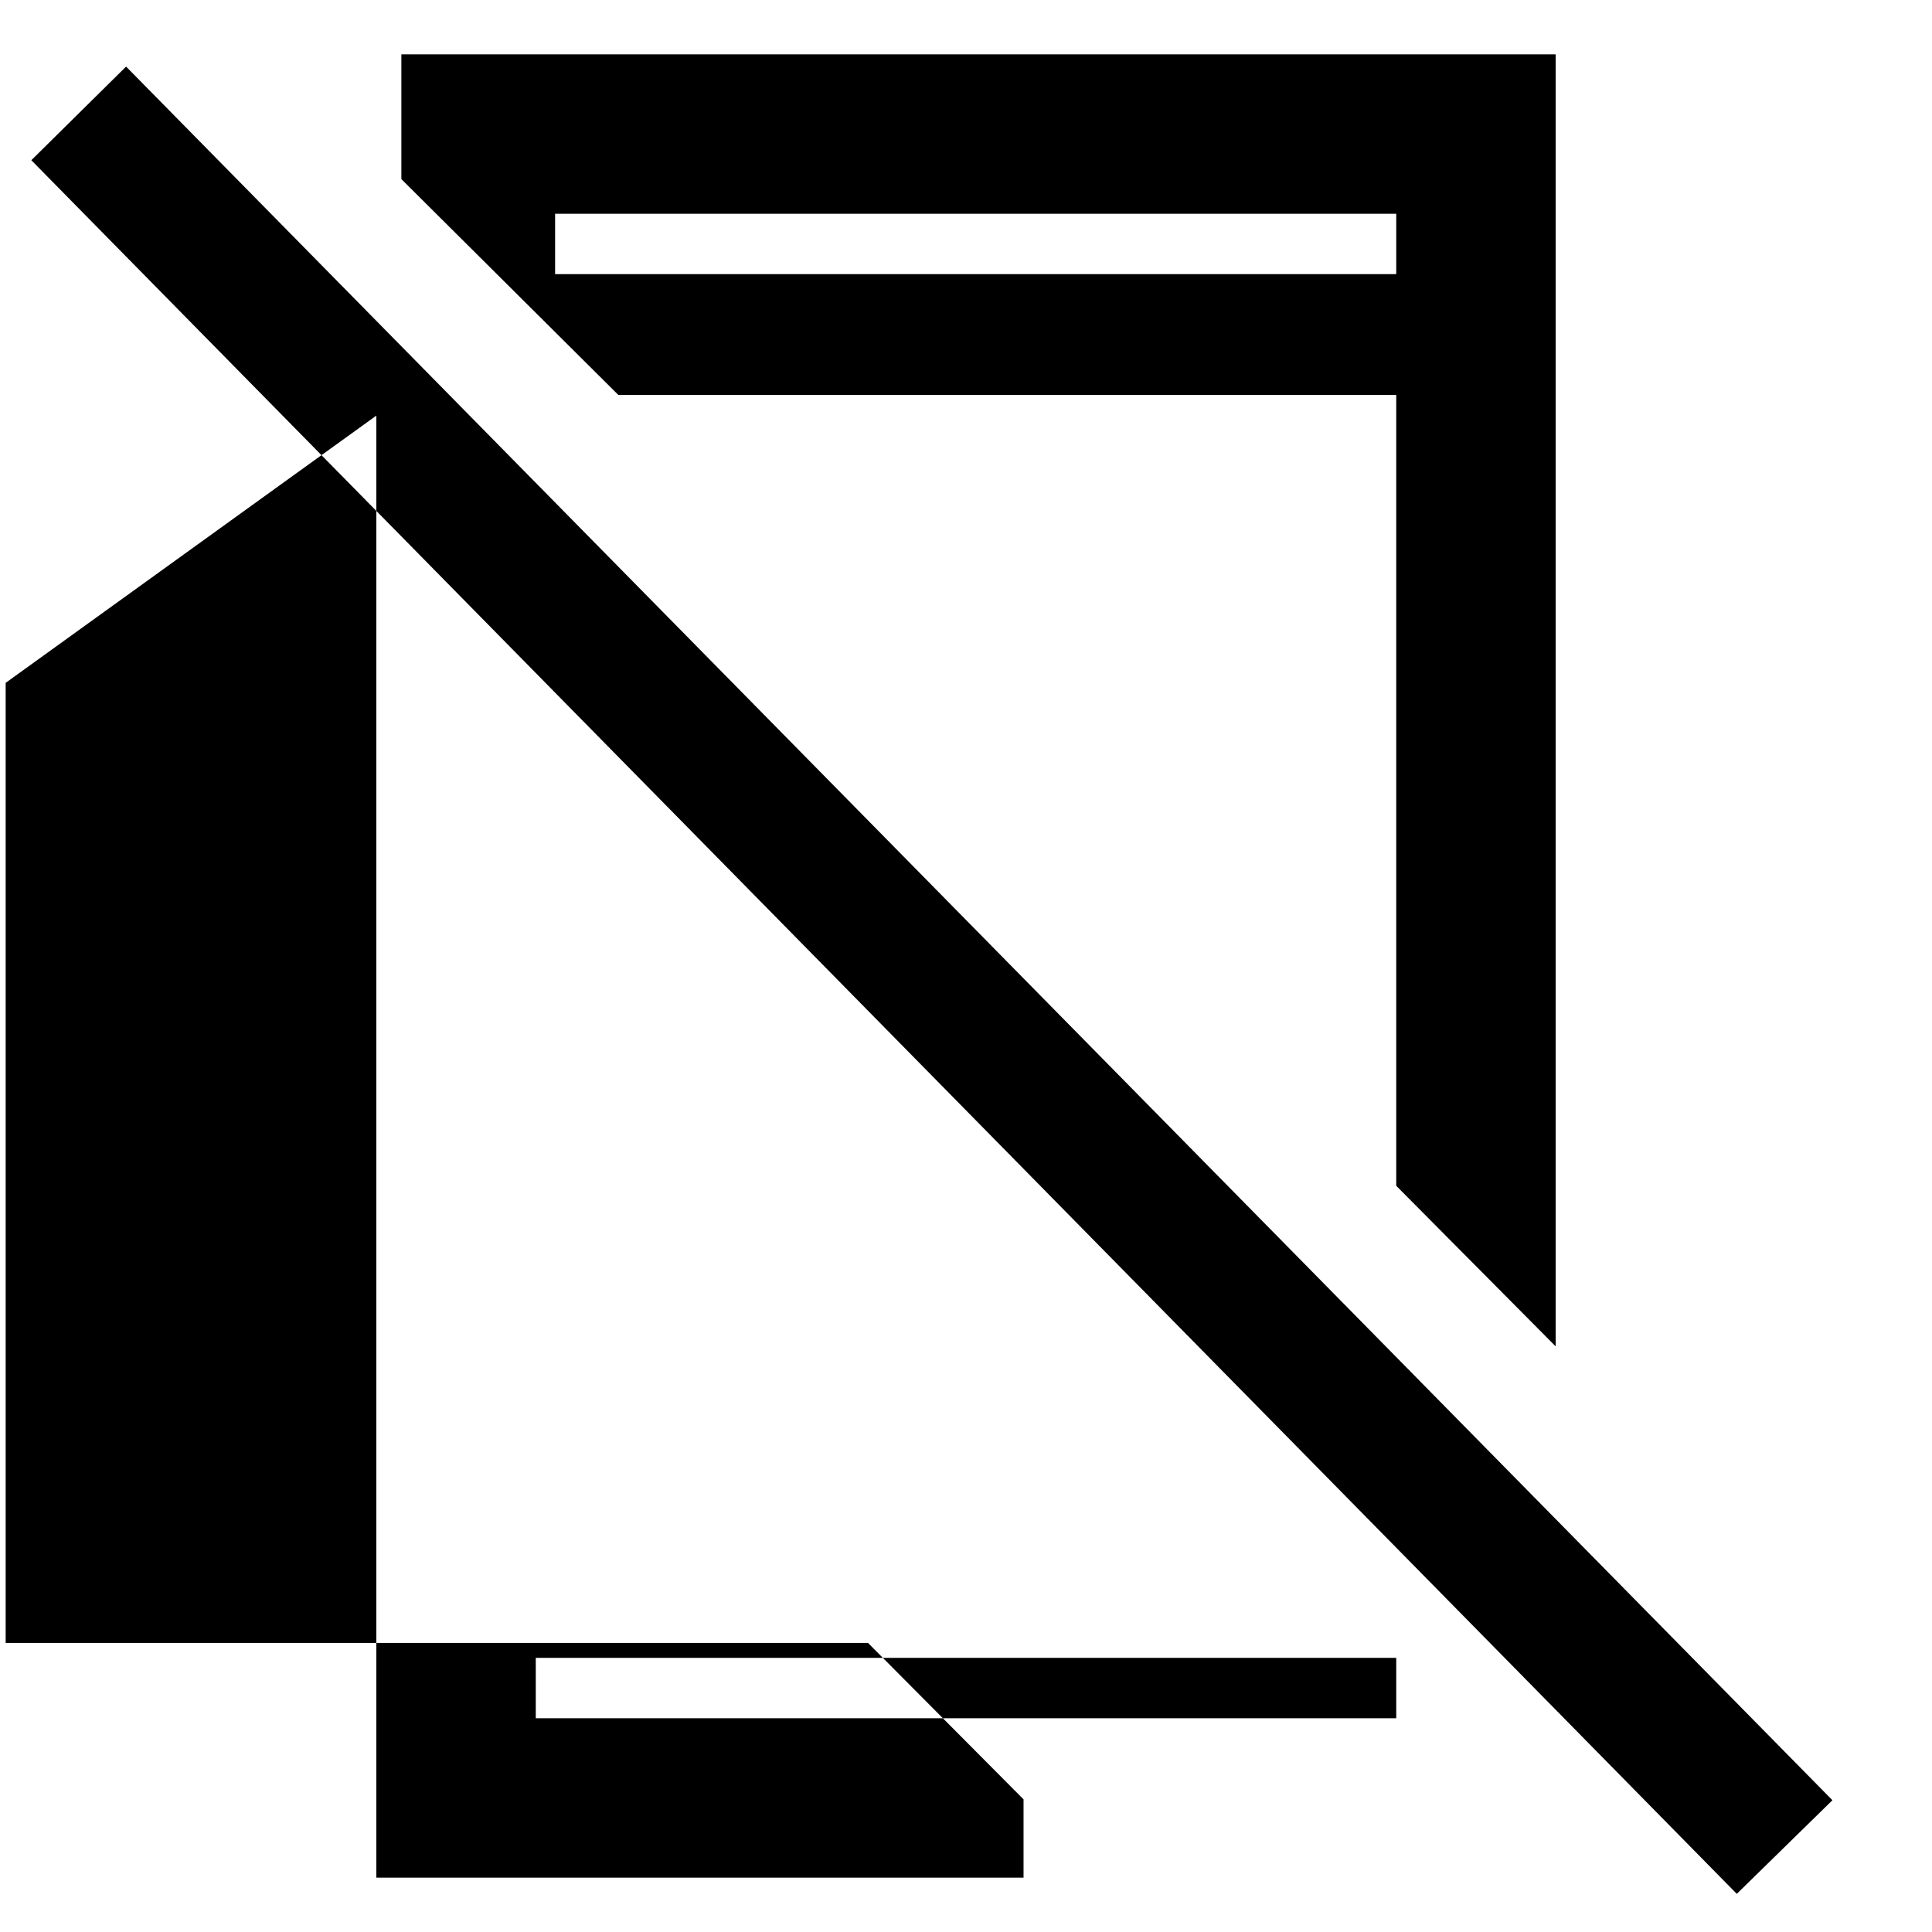 <svg xmlns="http://www.w3.org/2000/svg" width="48" height="48" viewBox="0 -960 960 960"><path d="M863.001-18.956 15.565-880.392l47.087-46.522L910.523-65.478l-47.522 46.522ZM186.999-753.48 2.813-620.693v477.043H431.29l77.305 77.74V-27H186.999v-726.479Zm79.219 617.261v30h427.564v-30H266.218Zm506.783-796.783V-291l-79.219-79.784v-392.998H307.218L199.435-871.001v-62h573.566Zm-497.174 109.22h417.955v-30H275.827v30Zm-9.609 687.564v30-30Zm9.609-687.564v-30 30Z"/></svg>